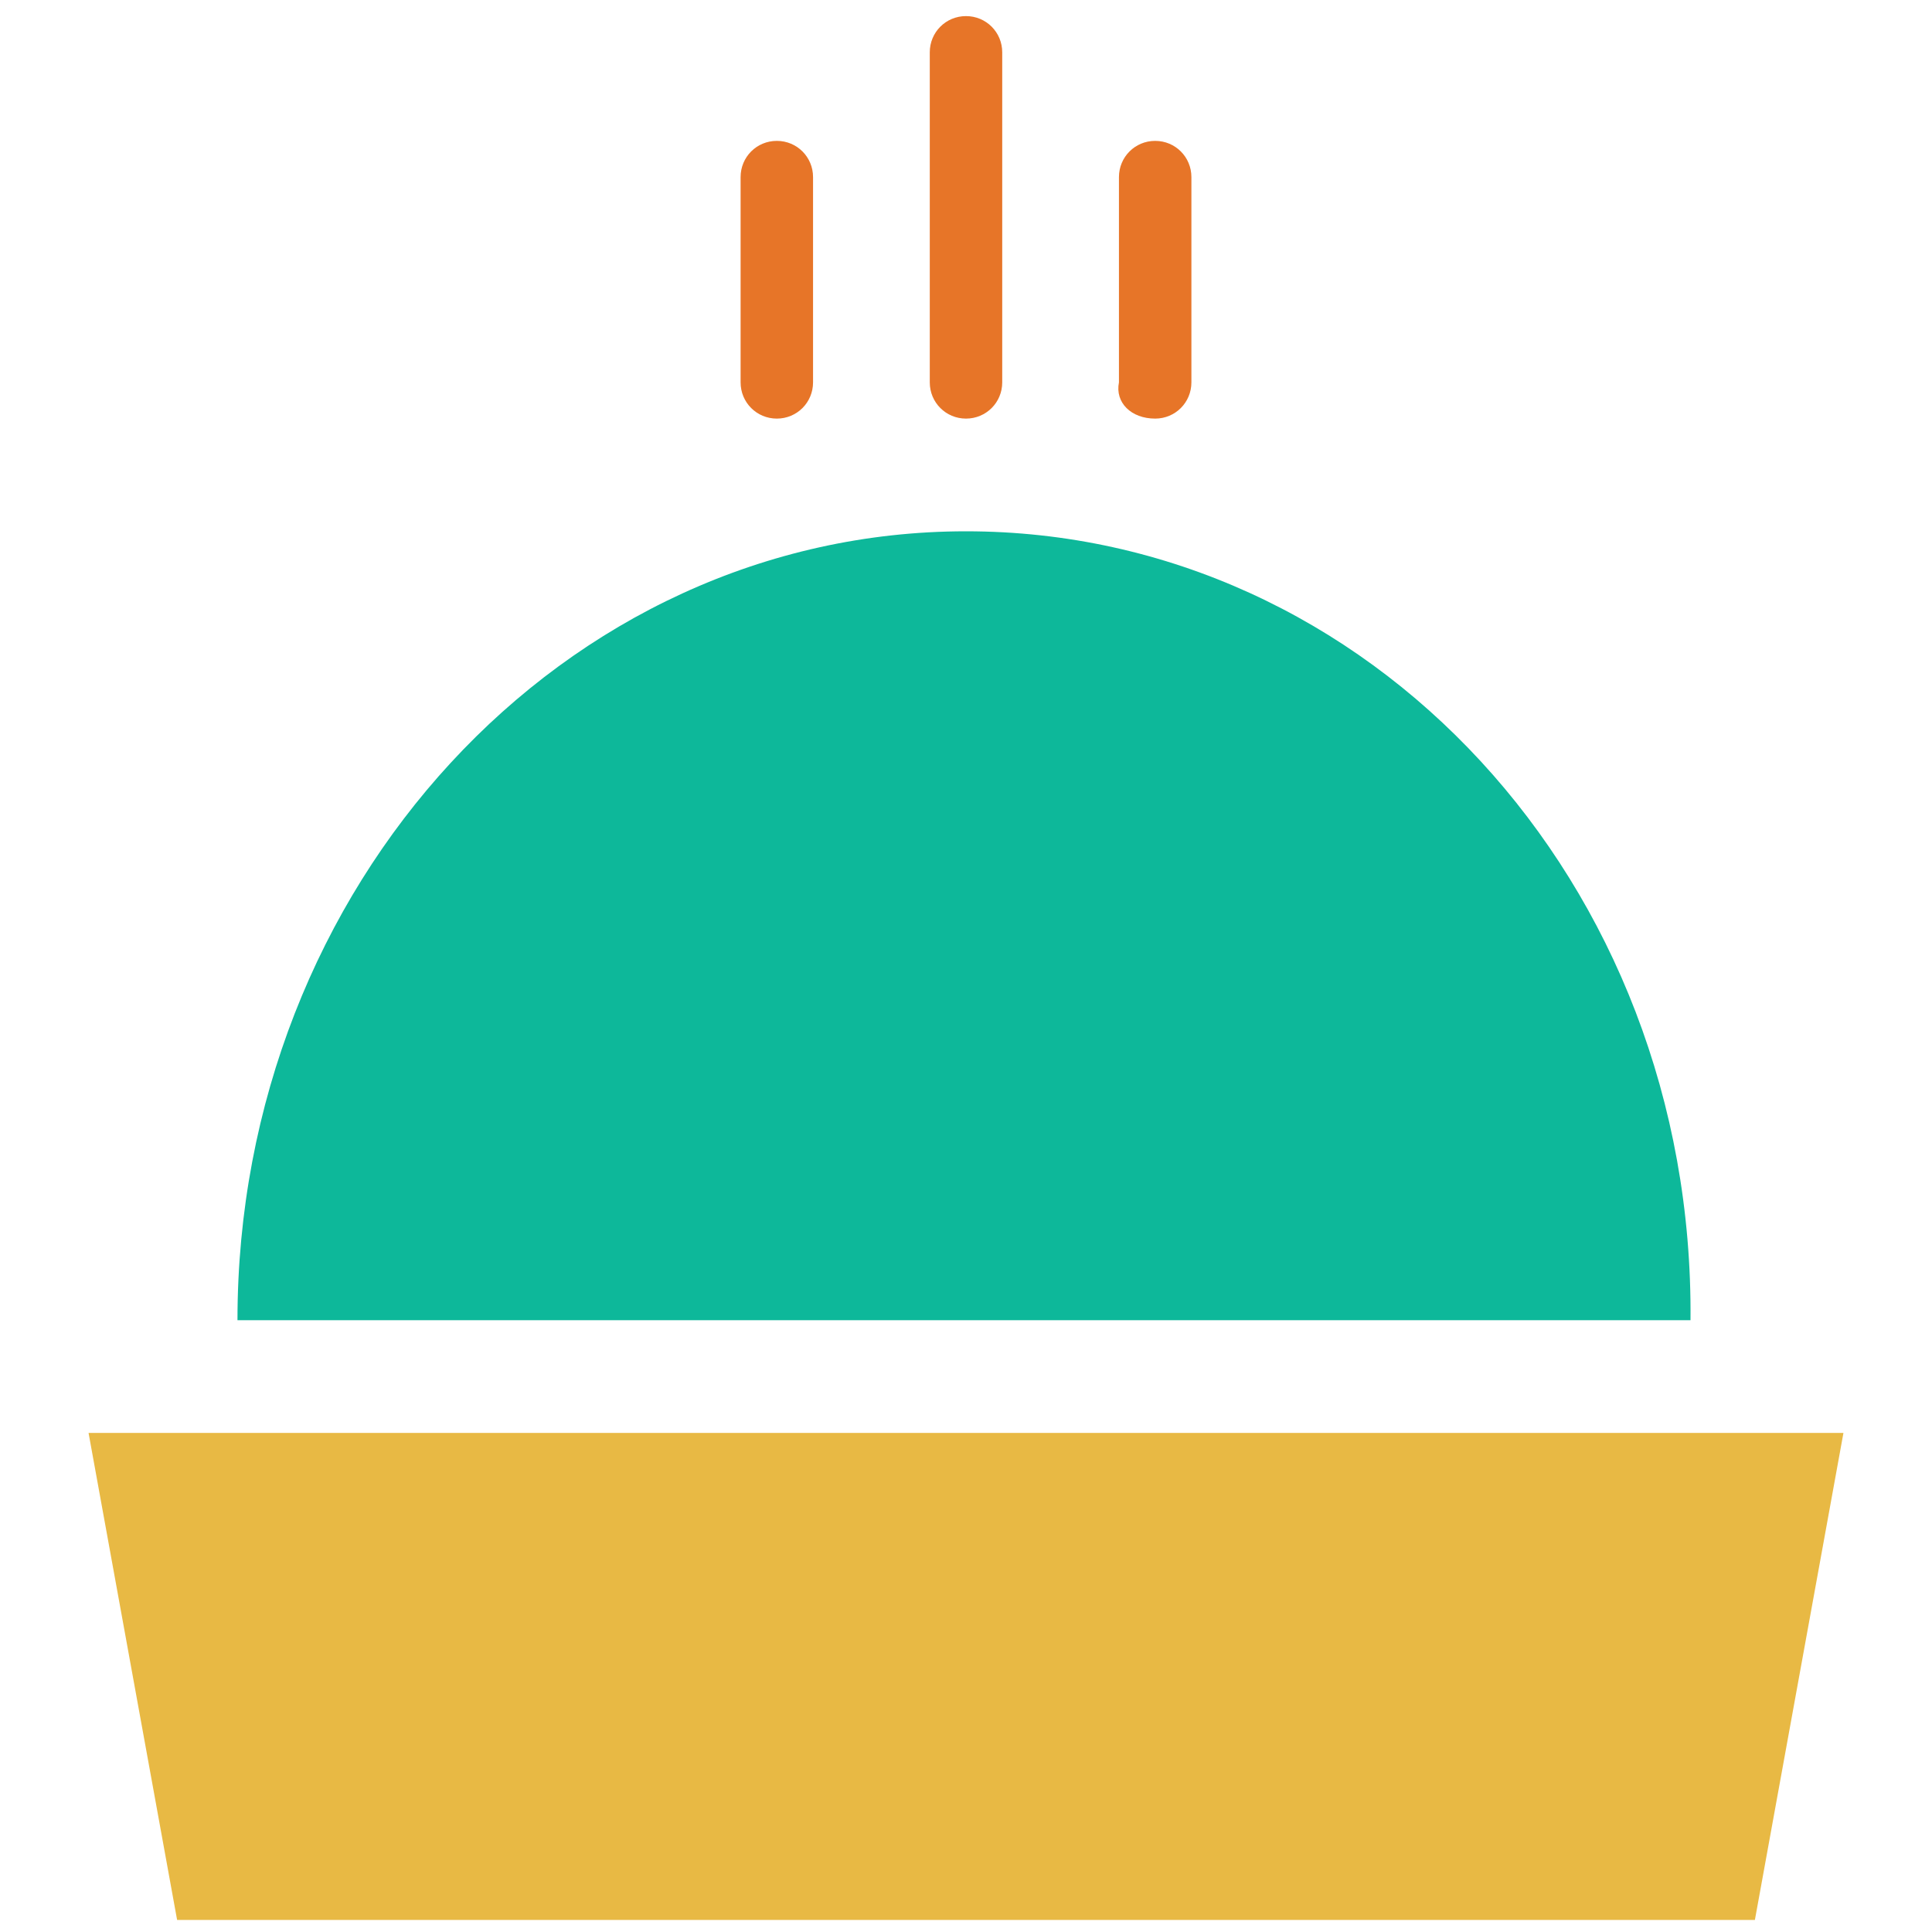 <?xml version="1.0" encoding="utf-8"?>
<!-- Generator: Adobe Illustrator 18.0.0, SVG Export Plug-In . SVG Version: 6.00 Build 0)  -->
<!DOCTYPE svg PUBLIC "-//W3C//DTD SVG 1.1//EN" "http://www.w3.org/Graphics/SVG/1.1/DTD/svg11.dtd">
<svg version="1.1" id="Layer_1" xmlns="http://www.w3.org/2000/svg" xmlns:xlink="http://www.w3.org/1999/xlink" x="0px" y="0px"
	 viewBox="0 0 48 48" enable-background="new 0 0 48 48" xml:space="preserve">
<g>
	<path fill="#0DB89A" d="M24,13.2c-10,0-18.1,8.8-18.1,19.6h36.1C42.1,21.9,34,13.2,24,13.2z"/>
	<polygon fill="#E8B944" points="2.2,35.6 4.4,47.7 43.6,47.7 45.8,35.6 	"/>
	<path fill="#E77528" d="M28.7,10.4c0.5,0,0.9-0.4,0.9-0.9V4.4c0-0.5-0.4-0.9-0.9-0.9c-0.5,0-0.9,0.4-0.9,0.9v5.1
		C27.7,10,28.1,10.4,28.7,10.4z"/>
	<path fill="#E77528" d="M24,10.4c0.5,0,0.9-0.4,0.9-0.9V1.3c0-0.5-0.4-0.9-0.9-0.9c-0.5,0-0.9,0.4-0.9,0.9v8.2
		C23.1,10,23.5,10.4,24,10.4z"/>
	<path fill="#E77528" d="M19.3,10.4c0.5,0,0.9-0.4,0.9-0.9V4.4c0-0.5-0.4-0.9-0.9-0.9c-0.5,0-0.9,0.4-0.9,0.9v5.1
		C18.4,10,18.8,10.4,19.3,10.4z"/>
</g>
</svg>
